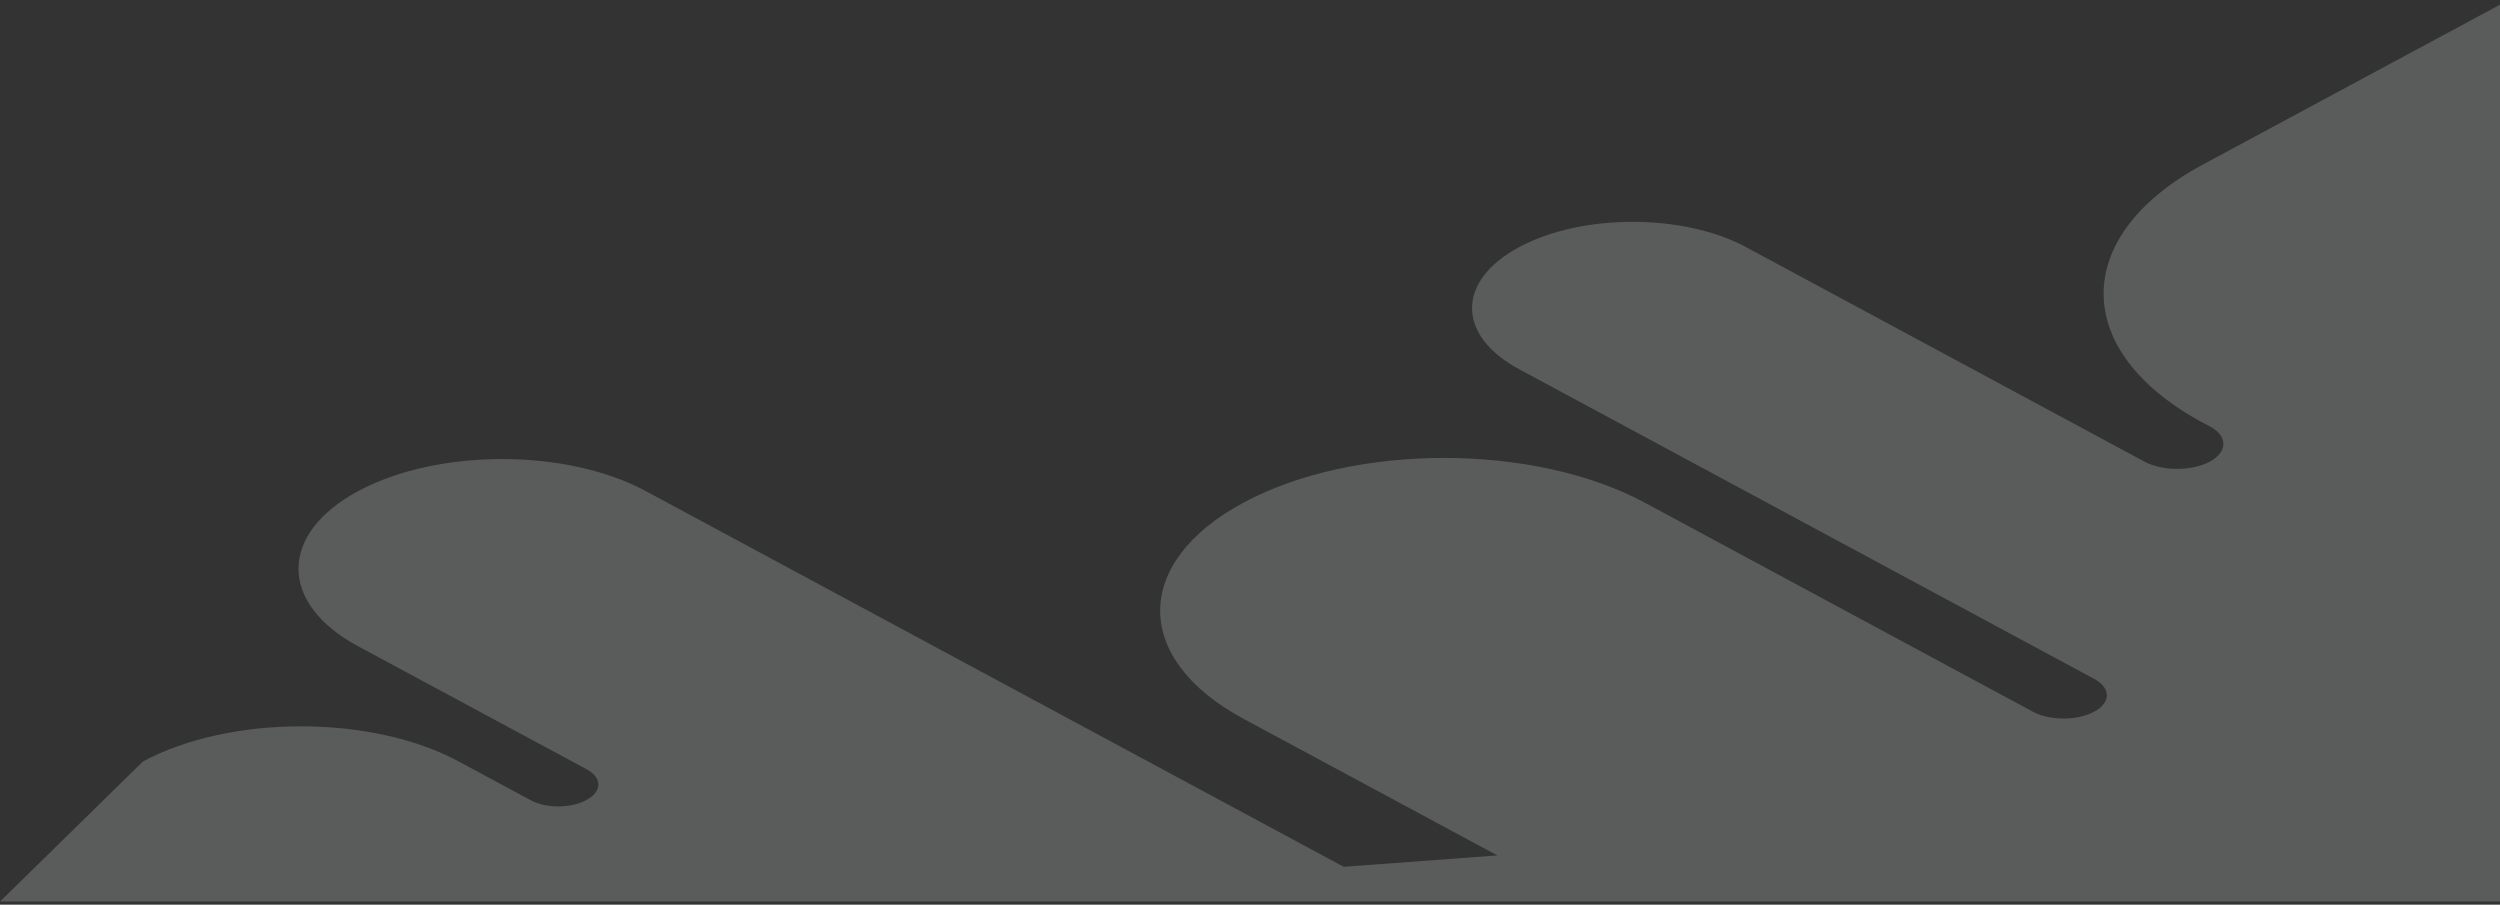 <svg width="362" height="131" viewBox="0 0 362 131" fill="none" xmlns="http://www.w3.org/2000/svg">
<rect x="0" y="0" width="362" height="131" fill="#333333" stroke="none"/>
<path d="M362 130.546V0.68L318.951 23.837C299.822 34.154 299.822 50.881 318.951 61.198L319.993 61.74C322.596 63.142 322.596 65.422 319.993 66.843C317.354 68.245 313.119 68.245 310.515 66.843L252.816 35.78C243.755 30.902 229.035 30.902 219.974 35.78C210.878 40.658 210.878 48.583 219.974 53.461L303.225 98.298C305.689 99.607 305.689 101.737 303.225 103.064C300.794 104.373 296.837 104.373 294.372 103.064L238.165 72.786C222.092 64.151 196.089 64.151 180.05 72.786C163.976 81.421 163.976 95.439 180.05 104.074L216.815 123.867L194.561 125.511L93.535 71.123C82.044 64.918 63.367 64.918 51.841 71.123C40.349 77.328 40.349 87.383 51.841 93.57C57.291 96.504 81.454 109.512 84.96 111.4C87.217 112.615 87.217 114.596 84.926 115.83L84.822 115.886C82.634 117.063 79.058 117.063 76.871 115.886L66.422 110.26C53.819 103.476 33.337 103.476 20.7 110.26L0 130.546" fill="#F3FFFD" fill-opacity="0.2"/>
</svg>
